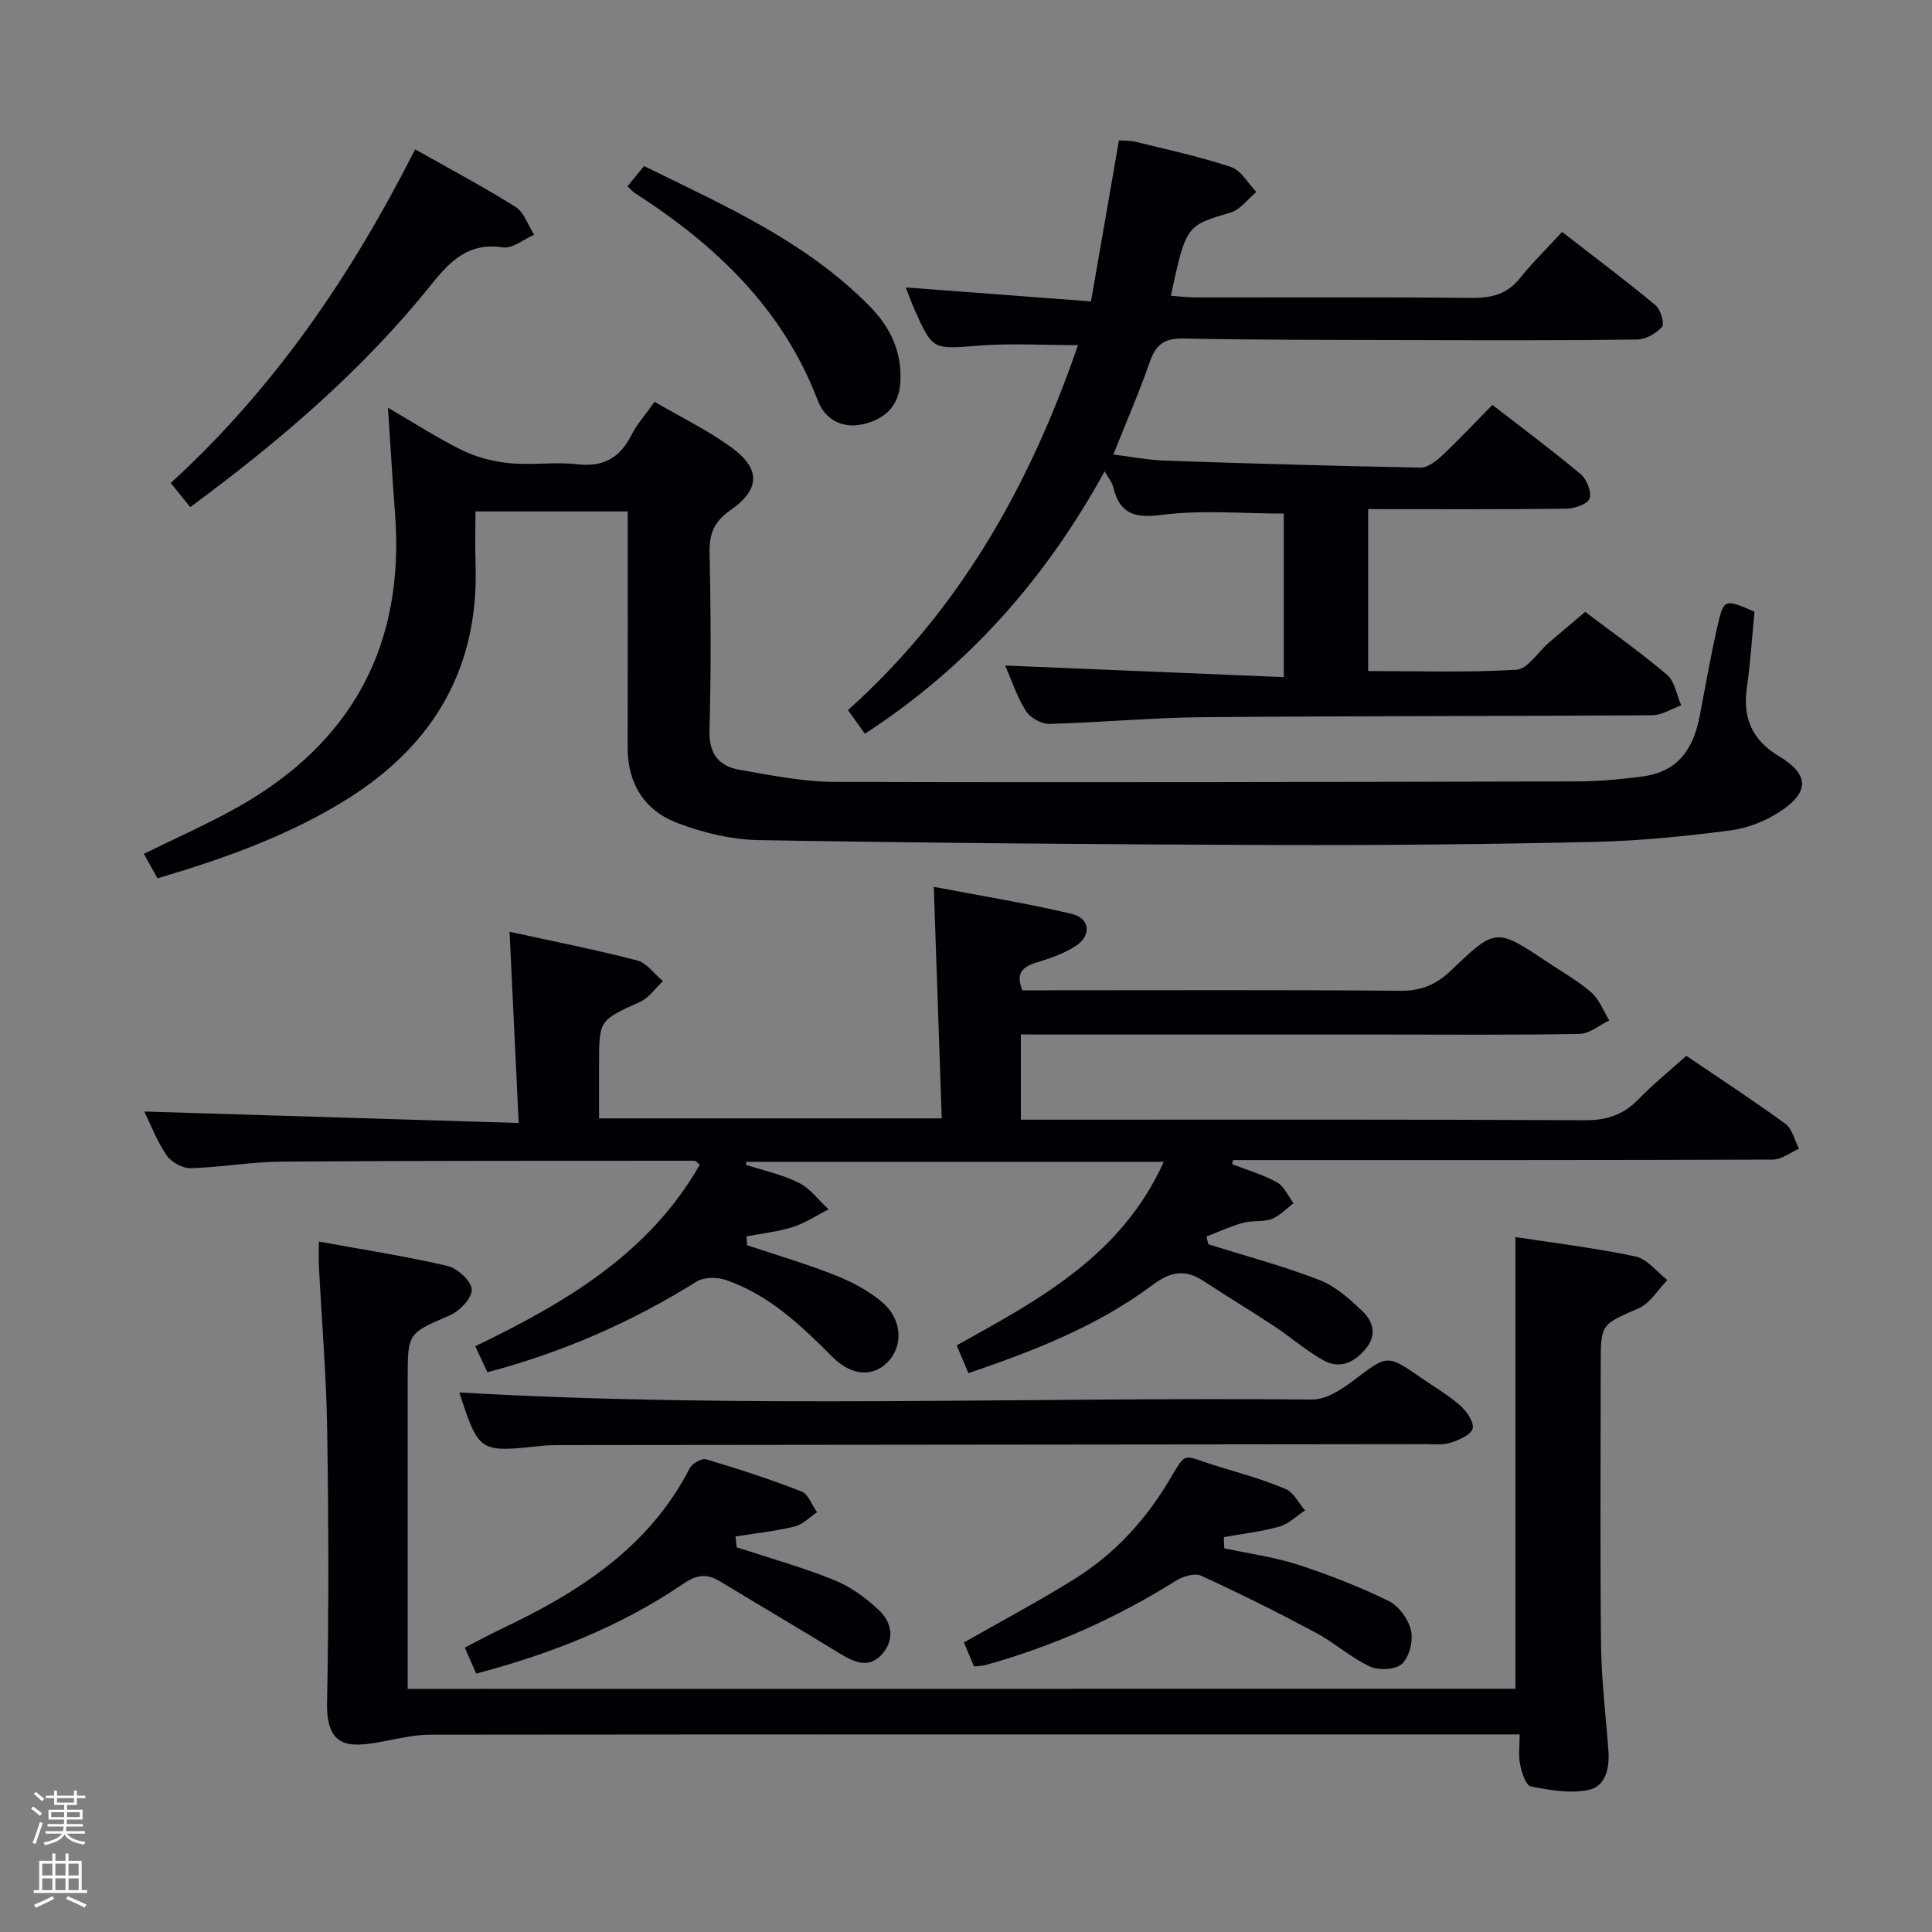 <svg enable-background="new 0 0 400 400" viewBox="0 0 400 400" xmlns="http://www.w3.org/2000/svg"><rect x="0" y="0" width="400" height="400" fill="#808080" stroke="none"/><path d="m6.44 374.46.42-.45c.65.47 1.27.95 1.85 1.44l-.45.49c-.65-.56-1.25-1.06-1.82-1.48m.93 7.33-.63-.26c.55-1.36 1.05-2.8 1.52-4.33.19.1.38.19.59.27-.46 1.29-.95 2.73-1.48 4.32m-.38-10.38.44-.42c.43.34 1.01.82 1.74 1.44l-.49.49c-.53-.51-1.09-1.01-1.69-1.51m2.5.35h1.72v-1.04h.59v1.04h3.52v-1.04h.59v1.04h1.75v.53h-1.75v1.42h-2.03v.97h3.22v2.03h-3.24c0 .35-.01.66-.03.93h3.32v.53h-3.37c-.03.27-.08.58-.15.94h3.96v.53h-3.71c.67.92 1.93 1.48 3.79 1.68-.13.24-.23.44-.29.59-2.13-.38-3.48-1.08-4.04-2.12-.43.97-1.77 1.72-4.03 2.23-.09-.19-.2-.37-.33-.55 2.1-.42 3.37-1.03 3.81-1.83h-3.36v-.53h3.58c.08-.29.13-.61.16-.94h-3.33v-.53h3.39c.02-.27.04-.58.04-.93h-3.23v-2.03h3.25v-.97h-2.07v-1.42h-1.73zm1.12 3.44v1h2.65c.01-.3.02-.44.01-.4v-.25-.35zm1.19-2h3.52v-.91h-3.52zm4.71 2h-2.63v.59c0 .15-.01.28-.01.4h2.64z" fill="#fcfbfa"/><path d="m13.56 383.74h.63v1.52h2.72v6.07h1.13v.6h-11.06v-.6h1.13v-6.07h2.73v-1.52h.63v1.52h2.1v-1.52zm-2.69 8.83.38.56c-1.24.63-2.53 1.25-3.85 1.85-.1-.21-.21-.42-.34-.63 1.36-.55 2.63-1.15 3.81-1.78m-2.13-4.27h2.1v-2.45h-2.1zm0 3.04h2.1v-2.46h-2.1zm2.72-3.04h2.1v-2.45h-2.1zm0 3.04h2.1v-2.46h-2.1zm6.07 3.6c-1.41-.71-2.7-1.3-3.86-1.78l.35-.56c1.45.62 2.75 1.19 3.88 1.72zm-1.25-9.09h-2.1v2.45h2.1zm-2.09 5.49h2.1v-2.46h-2.1z" fill="#fcfbfa"/><g fill="#010105"><path d="m211.36 214.17v17.65h5.75c36.99 0 73.99-.08 110.98.11 4.52.02 7.95-1.07 11.06-4.27 3-3.09 6.37-5.82 9.98-9.06 6.92 4.69 13.85 9.21 20.52 14.08 1.43 1.05 1.9 3.4 2.82 5.16-1.81.78-3.62 2.23-5.44 2.24-35.49.13-70.99.1-106.48.1-1.76 0-3.51 0-5.27 0-.06.28-.12.57-.18.85 3.12 1.21 6.39 2.15 9.29 3.76 1.48.82 2.3 2.85 3.42 4.33-1.5 1.12-2.85 2.63-4.54 3.26-1.8.67-3.99.25-5.88.78-2.6.72-5.08 1.88-7.61 2.85.13.53.26 1.06.4 1.6 7.69 2.42 15.51 4.5 23.01 7.41 3.35 1.3 6.32 3.98 8.97 6.54 2.1 2.02 2.95 4.8.67 7.6-2.38 2.92-5.39 4.36-8.77 2.51-3.61-1.98-6.76-4.8-10.22-7.08-4.84-3.2-9.82-6.19-14.66-9.37-3.81-2.5-6.82-1.97-10.57.83-11.41 8.52-24.54 13.63-38.11 18.25-.91-2.16-1.66-3.95-2.43-5.76 17.07-9.46 34.15-18.6 42.87-38-29.12 0-57.75 0-86.37 0-.05.2-.11.41-.16.61 3.69 1.2 7.56 2.02 10.99 3.74 2.37 1.19 4.11 3.62 6.14 5.49-2.45 1.25-4.8 2.83-7.39 3.66-3.09.99-6.38 1.32-9.59 1.94.04.61.07 1.22.11 1.83 6.06 2.03 12.21 3.82 18.14 6.17 3.49 1.38 7.01 3.21 9.84 5.63 4.19 3.57 4.37 9.09 1.14 12.39-3.01 3.08-7.39 3-11.49-1.11-6.51-6.53-13.12-12.83-22.01-15.88-1.81-.62-4.54-.62-6.07.33-13.35 8.33-27.55 14.6-43.3 18.77-.81-1.74-1.62-3.46-2.52-5.39 18.63-8.98 35.94-19.13 46.5-37.6-.62-.46-.86-.8-1.1-.8-28.49.02-56.98-.03-85.47.18-6.29.04-12.56 1.19-18.85 1.36-1.67.04-4.01-1.23-4.97-2.64-2.02-2.97-3.33-6.42-4.63-9.09 25.49.78 50.98 1.56 77.51 2.37-.66-13.77-1.26-26.31-1.89-39.59 8.8 1.93 17.67 3.67 26.4 5.93 2.02.52 3.58 2.81 5.35 4.29-1.57 1.47-2.89 3.47-4.74 4.31-8.43 3.81-8.48 3.69-8.48 12.92v11.19h70.95c-.54-15.69-1.08-31.36-1.65-47.94 9.52 1.82 19.1 3.36 28.53 5.59 3.82.9 4.18 4.49.86 6.65-2.45 1.6-5.36 2.58-8.19 3.46-2.87.89-4.3 2.22-2.85 5.72h5.27c24.33 0 48.66-.11 72.99.1 4.38.04 7.48-1.32 10.55-4.27 9.2-8.82 9.3-8.73 20.01-1.59 3.05 2.03 6.28 3.85 9.01 6.25 1.64 1.44 2.47 3.81 3.67 5.76-2.05.97-4.09 2.75-6.16 2.78-13.66.25-27.33.13-40.99.13-23 0-45.99 0-68.99 0-1.82-.02-3.61-.02-5.68-.02z"/><path d="m32.61 181.85c-1.15-2.06-2.03-3.63-2.83-5.07 6.64-3.28 13.18-6.15 19.38-9.63 23.68-13.32 34.7-33.55 32.63-60.78-.54-7.1-.95-14.2-1.47-21.96 5.38 3.13 10.25 6.3 15.42 8.83 3 1.46 6.46 2.34 9.8 2.66 4.62.44 9.37-.31 13.98.22 5.39.62 8.79-1.3 11.18-6 1.18-2.33 2.99-4.34 4.82-6.93 5.53 3.23 11.1 5.92 16 9.51 6.03 4.42 5.84 8.66-.29 12.93-3.22 2.24-4.4 4.71-4.32 8.63.26 12.33.32 24.67-.02 36.99-.13 4.85 1.96 7.38 6.2 8.12 6.53 1.14 13.14 2.49 19.72 2.51 51.33.15 102.66.02 153.99-.1 4.31-.01 8.64-.45 12.93-.97 6.96-.84 10.67-4.8 12.17-12.53 1.2-6.19 2.26-12.41 3.66-18.55 1.32-5.81 1.48-5.77 7.69-3.08-.5 5.11-.82 10.4-1.57 15.63-.92 6.32 1.04 10.94 6.63 14.28 6.15 3.67 6.4 7.3.5 11.29-3.06 2.07-6.88 3.6-10.52 4.08-9.38 1.21-18.84 2.17-28.29 2.38-21.97.49-43.96.71-65.94.64-35.64-.12-71.29-.41-106.93-1.01-5.67-.1-11.57-1.53-16.9-3.55-6.73-2.56-10.3-8.08-10.28-15.58.03-16.16.01-32.31.01-48.93-10.44 0-20.62 0-31.52 0 0 3.67-.1 7.28.02 10.89.72 21.25-8.43 37.14-26.16 48.41-12.22 7.73-25.64 12.5-39.69 16.67z"/><path d="m225.88 62.4c2.02-11.6 3.86-22.2 5.79-33.34 1.11.09 2.37.03 3.55.32 6.59 1.63 13.25 3.06 19.67 5.21 2.08.7 3.5 3.38 5.22 5.15-1.76 1.46-3.3 3.66-5.32 4.26-9.16 2.72-9.21 2.56-12.38 17.24 1.81.12 3.54.34 5.27.34 19 .02 37.99-.09 56.99.1 4.14.04 7.37-.76 10.04-4.11 2.59-3.24 5.58-6.15 8.71-9.55 6.85 5.32 13.21 10.08 19.32 15.16 1.06.88 1.93 3.81 1.36 4.49-1.18 1.39-3.39 2.61-5.19 2.63-15.66.2-31.33.15-46.99.11s-31.32-.02-46.98-.32c-3.83-.07-5.62 1.22-6.85 4.74-2.18 6.26-4.82 12.35-7.58 19.27 3.71.46 7.21 1.15 10.72 1.27 17.63.6 35.26 1.12 52.89 1.44 1.5.03 3.27-1.38 4.51-2.55 3.49-3.28 6.76-6.78 10.35-10.43 6.3 4.88 12.43 9.43 18.27 14.33 1.26 1.06 2.32 3.68 1.86 5.04-.39 1.15-3.1 2.1-4.8 2.12-13.6.17-27.2.09-41.05.09v33.52c10.21 0 20.48.35 30.7-.27 2.34-.14 4.45-3.66 6.7-5.59 2.4-2.07 4.83-4.1 7.54-6.39 5.17 3.92 11.26 8.22 16.93 13.02 1.61 1.37 2 4.18 2.95 6.33-2.01.72-4.02 2.05-6.04 2.06-30.99.21-61.98.12-92.97.4-10.62.09-21.24 1.11-31.86 1.38-1.63.04-3.95-1.29-4.83-2.7-1.83-2.91-2.92-6.29-4.27-9.38 19.24.8 38.32 1.6 57.68 2.4 0-12.11 0-23.06 0-33.86-8.45 0-16.96-.79-25.23.27-5.76.74-8.77-.24-10.1-5.83-.22-.91-.92-1.71-1.76-3.19-12.26 22.33-28.33 40.49-49.63 54.33-1.17-1.63-2.2-3.07-3.51-4.89 23.03-20.63 37.6-46.4 47.62-75.56-7.15 0-13.89-.42-20.55.1-9.53.74-9.51 1.04-13.37-7.67-.6-1.36-1.09-2.76-1.73-4.38 12.68.94 25.12 1.88 38.35 2.89z"/><path d="m313.75 349.64c0-31.28 0-62.17 0-93.52 8 1.23 16.52 2.25 24.87 4.02 2.43.51 4.4 3.19 6.58 4.88-1.95 2-3.55 4.8-5.92 5.84-7.76 3.41-7.87 3.16-7.87 11.75 0 19.33-.14 38.65.07 57.98.08 7.28.99 14.56 1.52 21.84.26 3.6-.52 7.43-4.15 8.17-3.79.77-8.01.03-11.91-.74-1.03-.2-1.89-2.89-2.22-4.55-.38-1.88-.09-3.89-.09-6.22-2.7 0-4.67 0-6.63 0-72.97 0-145.94-.02-218.91.06-3.41 0-6.83.86-10.22 1.48-6.55 1.2-11.34 1.31-11.16-8.08.38-18.82.32-37.65.03-56.47-.17-11.29-1.13-22.57-1.71-33.86-.08-1.46-.01-2.94-.01-5.16 9.13 1.66 17.94 3.01 26.59 5.03 2.07.48 4.93 3.07 5.06 4.86.12 1.72-2.47 4.48-4.48 5.35-8.7 3.77-8.78 3.58-8.78 13.1v58.48 5.78c76.78-.02 153.15-.02 229.34-.02z"/><path d="m95.09 288.29c58.69 3.41 117.63.91 176.54 1.47 2.88.03 6.12-2.06 8.6-3.94 7-5.32 6.88-5.48 13.96-.59 2.74 1.89 5.64 3.59 8.13 5.77 1.33 1.17 2.88 3.38 2.58 4.73-.29 1.28-2.75 2.4-4.46 2.94-1.68.54-3.62.33-5.45.33-59.66.07-119.32.12-178.98.19-1.33 0-2.67.02-3.99.17-12.83 1.37-12.84 1.37-16.93-11.07z"/><path d="m201.67 345.03c-.76-1.8-1.51-3.57-2.1-4.97 7.95-4.54 15.71-8.64 23.13-13.3 7.68-4.83 13.81-11.32 18.65-19.11 4.76-7.66 2.7-6.5 11.17-3.94 4.6 1.39 9.26 2.7 13.67 4.58 1.66.71 2.69 2.91 4.01 4.43-1.77 1.15-3.4 2.8-5.34 3.35-3.73 1.05-7.64 1.48-11.48 2.17.03.77.06 1.54.09 2.32 5.1 1.1 10.32 1.79 15.25 3.39 6.42 2.08 12.75 4.57 18.81 7.53 2.09 1.02 4.07 3.77 4.6 6.07.49 2.14-.32 5.45-1.84 6.91-1.29 1.24-4.82 1.43-6.65.58-4.02-1.88-7.44-5-11.38-7.1-7.74-4.13-15.61-8.06-23.59-11.71-1.33-.61-3.79.15-5.24 1.06-12.32 7.72-25.43 13.58-39.43 17.45-.61.16-1.27.16-2.33.29z"/><path d="m152.52 320.35c6.74 2.22 13.61 4.13 20.18 6.78 3.41 1.38 6.62 3.72 9.31 6.27 2.57 2.44 3.3 5.97.7 8.98-2.8 3.24-5.88 1.76-8.92-.09-8.21-5.02-16.5-9.91-24.73-14.89-2.71-1.64-4.77-1.42-7.6.51-13 8.85-27.44 14.51-42.87 18.59-.81-1.84-1.46-3.32-2.36-5.37 2.53-1.3 4.94-2.64 7.42-3.81 16.03-7.59 30.64-16.8 39.13-33.3.51-1 2.49-2.16 3.39-1.89 6.67 1.98 13.3 4.13 19.77 6.66 1.42.55 2.16 2.82 3.22 4.3-1.54 1.02-2.96 2.55-4.65 2.96-4.01.97-8.14 1.41-12.23 2.06.08.74.16 1.49.24 2.24z"/><path d="m85.95 30.92c7.31 4.13 14.2 7.77 20.77 11.91 1.79 1.13 2.6 3.8 3.87 5.77-2.16.93-4.47 2.91-6.44 2.62-7.02-1.06-10.81 2.64-14.78 7.6-14.22 17.75-31.34 32.43-49.99 46.17-1.41-1.75-2.6-3.22-4.03-4.99 21.45-19.61 37.35-42.91 50.6-69.08z"/><path d="m129.91 38.58c1.2-1.47 2.23-2.73 3.43-4.2 16.71 8.21 33.65 15.65 46.85 29.16 4.27 4.37 6.61 9.5 6.21 15.73-.32 4.89-3.3 7.56-7.72 8.56-4.29.96-7.85-.94-9.36-4.89-7.28-19.11-21.2-32.25-37.91-42.99-.41-.26-.73-.66-1.5-1.37z"/></g></svg>